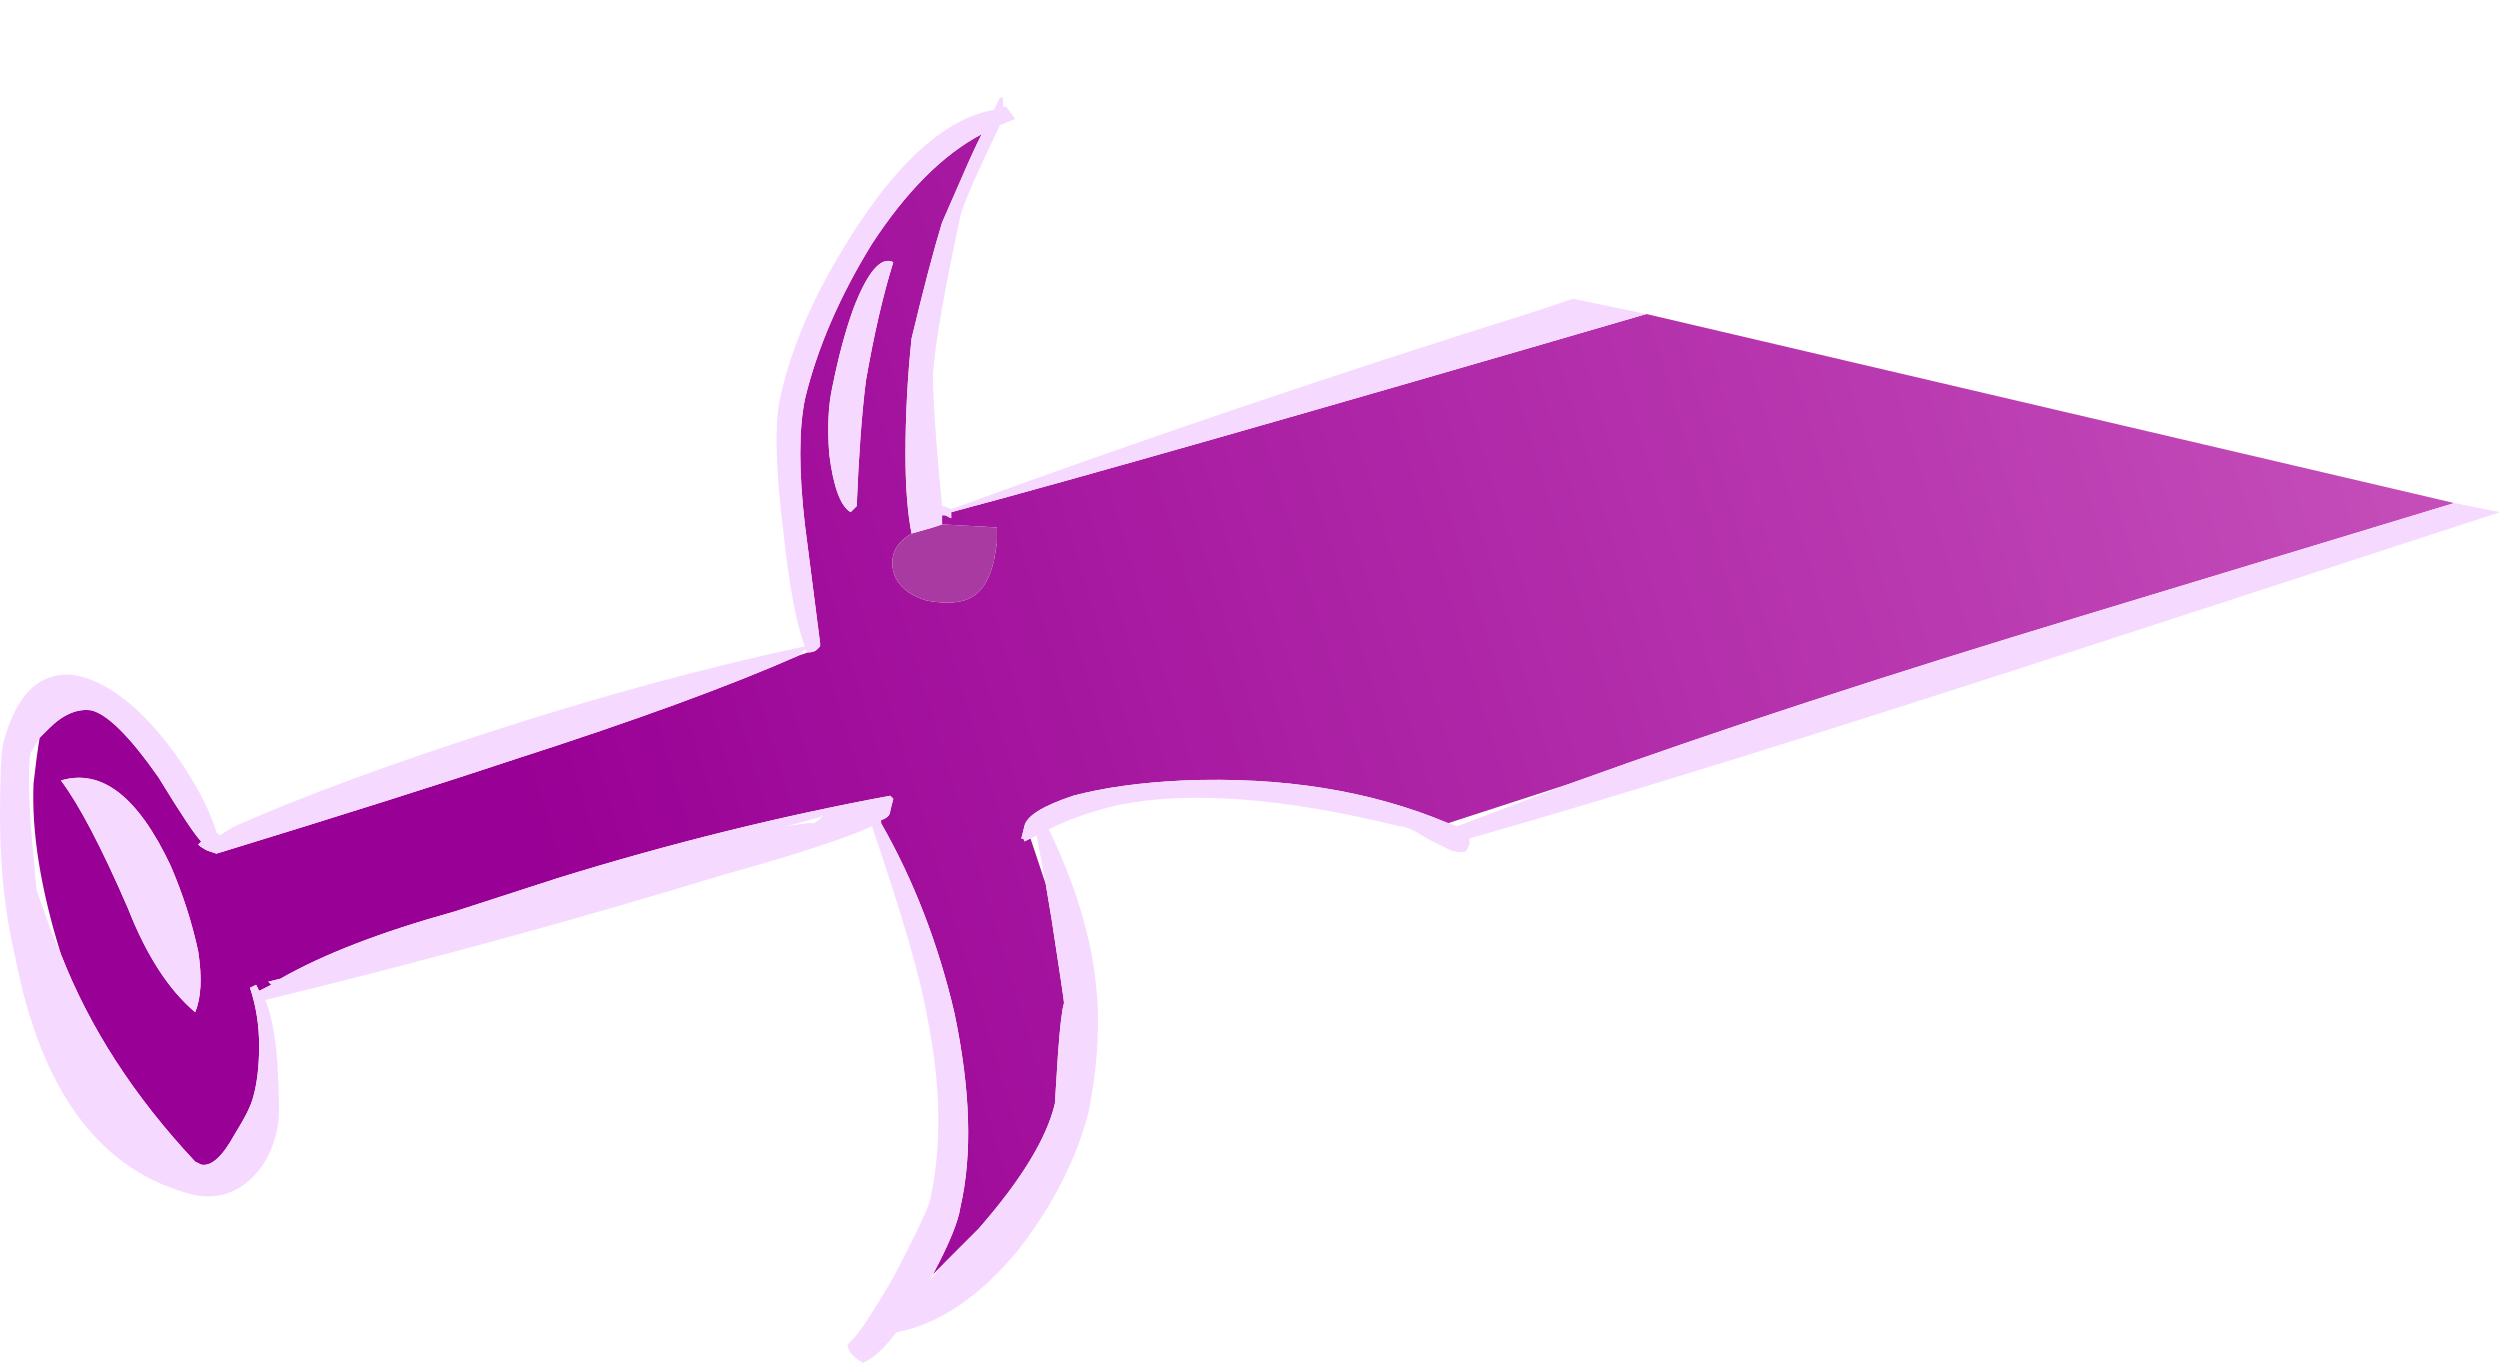 <?xml version="1.0" encoding="UTF-8" standalone="no"?>
<svg xmlns:ffdec="https://www.free-decompiler.com/flash" xmlns:xlink="http://www.w3.org/1999/xlink" ffdec:objectType="shape" height="22.35px" width="41.0px" xmlns="http://www.w3.org/2000/svg">
  <g transform="matrix(1.0, 0.0, 0.0, 1.0, 0.0, 22.35)">
    <path d="M19.55 -22.35 L19.55 -22.35" fill="url(#gradient0)" fill-rule="evenodd" stroke="none"/>
    <path d="M27.0 -17.2 L40.25 -14.1 34.15 -12.25 Q29.35 -10.8 25.75 -9.5 L23.75 -8.85 Q21.85 -9.65 19.4 -9.55 18.35 -9.5 17.6 -9.3 16.85 -9.05 16.8 -8.8 L16.75 -8.6 Q16.8 -8.6 16.8 -8.55 L16.9 -8.6 17.15 -7.85 17.25 -7.25 Q17.45 -5.95 17.45 -5.9 17.4 -5.75 17.35 -5.05 L17.3 -4.25 Q17.1 -3.4 16.05 -2.2 L15.5 -1.65 15.3 -1.45 Q15.7 -2.2 15.75 -2.55 16.05 -3.85 15.65 -5.75 15.25 -7.45 14.45 -8.85 L14.45 -8.85 14.45 -8.9 Q14.6 -8.95 14.6 -9.05 L14.65 -9.25 14.6 -9.3 Q11.9 -8.8 9.15 -7.95 L7.45 -7.4 Q5.65 -6.9 4.6 -6.3 L4.4 -6.25 4.45 -6.2 4.25 -6.1 4.2 -6.2 4.1 -6.15 Q4.25 -5.7 4.25 -5.2 4.25 -4.7 4.15 -4.35 4.1 -4.15 3.85 -3.75 3.55 -3.2 3.3 -3.25 L3.2 -3.3 Q1.7 -4.9 1.0 -6.7 0.5 -8.3 0.55 -9.5 0.6 -9.95 0.65 -10.25 L0.8 -10.4 Q1.15 -10.75 1.5 -10.7 1.9 -10.6 2.6 -9.6 3.15 -8.7 3.3 -8.55 L3.25 -8.5 Q3.3 -8.45 3.4 -8.4 L3.55 -8.35 Q6.65 -9.3 8.45 -9.9 11.4 -10.85 13.1 -11.6 L13.25 -11.65 Q13.35 -11.65 13.4 -11.7 L13.45 -11.75 13.45 -11.8 13.2 -13.75 Q13.05 -15.05 13.2 -15.8 13.5 -17.05 14.3 -18.35 15.15 -19.65 16.1 -20.15 15.95 -19.85 15.8 -19.5 L15.45 -18.7 Q15.25 -18.05 14.95 -16.8 14.85 -15.85 14.85 -14.9 14.85 -14.1 14.95 -13.6 14.7 -13.45 14.65 -13.25 14.6 -13.05 14.7 -12.85 14.85 -12.6 15.2 -12.5 15.75 -12.4 16.0 -12.6 16.2 -12.75 16.3 -13.15 L16.35 -13.45 16.35 -13.7 15.45 -13.75 15.45 -13.9 15.5 -13.9 15.6 -13.85 15.6 -13.95 Q18.6 -14.75 27.0 -17.2 M2.8 -8.15 Q2.0 -9.85 1.0 -9.55 1.45 -8.95 2.1 -7.45 2.55 -6.3 3.2 -5.75 3.35 -6.1 3.25 -6.75 3.1 -7.45 2.8 -8.15 M13.65 -16.0 Q13.55 -15.55 13.6 -14.9 13.7 -14.1 13.95 -13.95 L14.05 -14.05 Q14.1 -15.3 14.2 -16.1 14.4 -17.25 14.65 -18.05 14.35 -18.2 14.0 -17.3 13.8 -16.75 13.65 -16.0" fill="url(#gradient1)" fill-rule="evenodd" stroke="none"/>
    <path d="M14.95 -13.6 L15.3 -13.7 15.45 -13.75 16.35 -13.7 16.35 -13.45 16.3 -13.15 Q16.2 -12.75 16.0 -12.6 15.75 -12.4 15.2 -12.5 14.85 -12.6 14.7 -12.85 14.6 -13.05 14.65 -13.25 14.7 -13.45 14.95 -13.6" fill="#a93aa1" fill-rule="evenodd" stroke="none"/>
    <path d="M40.25 -14.1 L41.0 -13.95 34.55 -11.85 Q27.8 -9.65 24.1 -8.6 L24.1 -8.5 24.05 -8.4 Q24.0 -8.35 23.8 -8.4 L23.4 -8.6 Q23.1 -8.8 22.95 -8.8 20.1 -9.5 18.35 -9.15 17.7 -9.0 17.2 -8.75 17.8 -7.5 17.95 -6.4 18.1 -5.35 17.85 -4.1 17.55 -2.95 16.7 -1.85 15.75 -0.7 14.7 -0.5 14.4 -0.1 14.15 0.0 13.9 -0.15 13.9 -0.3 14.1 -0.45 14.65 -1.4 15.15 -2.35 15.25 -2.65 15.55 -4.0 15.2 -5.7 15.05 -6.6 14.3 -8.8 13.65 -8.5 11.85 -8.0 8.25 -6.9 4.35 -5.95 4.5 -5.6 4.55 -4.9 4.6 -4.05 4.55 -3.85 4.45 -3.35 4.15 -3.05 3.75 -2.65 3.2 -2.75 0.9 -3.3 0.25 -6.65 0.0 -7.7 0.0 -8.95 0.0 -9.9 0.05 -10.15 0.3 -11.1 0.85 -11.25 1.3 -11.4 1.95 -10.95 2.5 -10.55 3.0 -9.8 3.4 -9.2 3.55 -8.7 L3.6 -8.65 3.85 -8.8 Q5.55 -9.55 8.2 -10.4 10.85 -11.25 13.2 -11.75 13.0 -12.25 12.85 -13.6 12.65 -15.2 12.8 -15.85 13.1 -17.2 14.1 -18.7 15.2 -20.35 16.3 -20.55 L16.4 -20.75 16.45 -20.75 16.45 -20.6 16.5 -20.6 16.65 -20.4 16.4 -20.3 Q15.8 -19.05 15.75 -18.8 15.35 -16.95 15.3 -16.2 15.3 -15.6 15.45 -14.05 15.5 -14.05 15.6 -14.0 20.25 -15.7 25.2 -17.25 L25.8 -17.45 27.0 -17.2 Q18.6 -14.75 15.6 -13.95 L15.6 -13.85 15.5 -13.9 15.45 -13.9 15.45 -13.75 15.3 -13.7 14.95 -13.6 Q14.85 -14.1 14.85 -14.9 14.85 -15.85 14.95 -16.8 15.25 -18.05 15.45 -18.7 L15.8 -19.5 Q15.95 -19.85 16.1 -20.15 15.15 -19.65 14.3 -18.35 13.5 -17.05 13.2 -15.8 13.05 -15.05 13.2 -13.75 L13.45 -11.8 13.45 -11.75 13.4 -11.7 Q13.35 -11.65 13.25 -11.65 L13.2 -11.7 13.1 -11.6 Q11.4 -10.85 8.45 -9.9 6.65 -9.3 3.55 -8.35 L3.4 -8.4 Q3.3 -8.45 3.25 -8.5 L3.3 -8.55 Q3.15 -8.7 2.6 -9.6 1.9 -10.6 1.5 -10.7 1.15 -10.75 0.8 -10.4 L0.65 -10.25 0.5 -10.0 Q0.45 -9.75 0.5 -8.85 0.55 -8.3 0.6 -7.75 L0.85 -7.05 1.0 -6.7 Q1.7 -4.9 3.2 -3.3 L3.3 -3.25 Q3.55 -3.2 3.85 -3.75 4.1 -4.15 4.15 -4.35 4.25 -4.7 4.25 -5.2 4.25 -5.7 4.1 -6.15 L4.2 -6.2 4.25 -6.1 4.45 -6.2 4.4 -6.25 4.6 -6.3 Q5.65 -6.9 7.45 -7.4 L9.15 -7.95 Q11.9 -8.8 14.6 -9.3 L14.65 -9.25 14.6 -9.05 Q14.6 -8.95 14.45 -8.9 L14.45 -8.85 14.45 -8.85 Q15.25 -7.45 15.65 -5.75 16.05 -3.85 15.75 -2.55 15.7 -2.2 15.3 -1.45 L15.25 -1.35 15.5 -1.65 16.05 -2.2 Q17.1 -3.4 17.3 -4.25 L17.35 -5.05 Q17.4 -5.75 17.45 -5.9 17.45 -5.95 17.25 -7.25 L17.15 -7.85 17.0 -8.65 16.9 -8.6 16.8 -8.55 Q16.8 -8.6 16.75 -8.6 L16.8 -8.8 Q16.85 -9.05 17.6 -9.3 18.35 -9.5 19.4 -9.55 21.85 -9.65 23.75 -8.85 L23.9 -8.8 25.75 -9.5 Q29.35 -10.8 34.15 -12.25 L40.25 -14.1 M13.65 -16.0 Q13.8 -16.75 14.0 -17.3 14.35 -18.2 14.65 -18.05 14.4 -17.25 14.2 -16.1 14.1 -15.3 14.05 -14.05 L13.95 -13.95 Q13.7 -14.1 13.6 -14.9 13.55 -15.55 13.65 -16.0 M2.8 -8.15 Q3.1 -7.45 3.25 -6.75 3.35 -6.1 3.2 -5.75 2.55 -6.3 2.1 -7.45 1.45 -8.95 1.0 -9.55 2.0 -9.85 2.8 -8.15 M13.45 -8.95 L12.9 -8.8 13.25 -8.85 13.35 -8.85 Q13.45 -8.9 13.5 -9.0 L13.45 -8.95" fill="#f6d9ff" fill-rule="evenodd" stroke="none"/>
  </g>
  <defs>
    <linearGradient color-interpolation="linearRGB" gradientTransform="matrix(0.03, -0.018, 0.01, 0.018, 40.5, -21.1)" gradientUnits="userSpaceOnUse" id="gradient0" spreadMethod="pad" x1="-819.2" x2="819.2">
      <stop offset="0.0" stop-color="#990095"/>
      <stop offset="0.988" stop-color="#e68ad6"/>
    </linearGradient>
    <linearGradient color-interpolation="linearRGB" gradientTransform="matrix(0.033, -0.01, 0.006, 0.02, 36.4, -14.6)" gradientUnits="userSpaceOnUse" id="gradient1" spreadMethod="pad" x1="-819.2" x2="819.2">
      <stop offset="0.0" stop-color="#990095"/>
      <stop offset="0.988" stop-color="#e68ad6"/>
    </linearGradient>
  </defs>
</svg>
